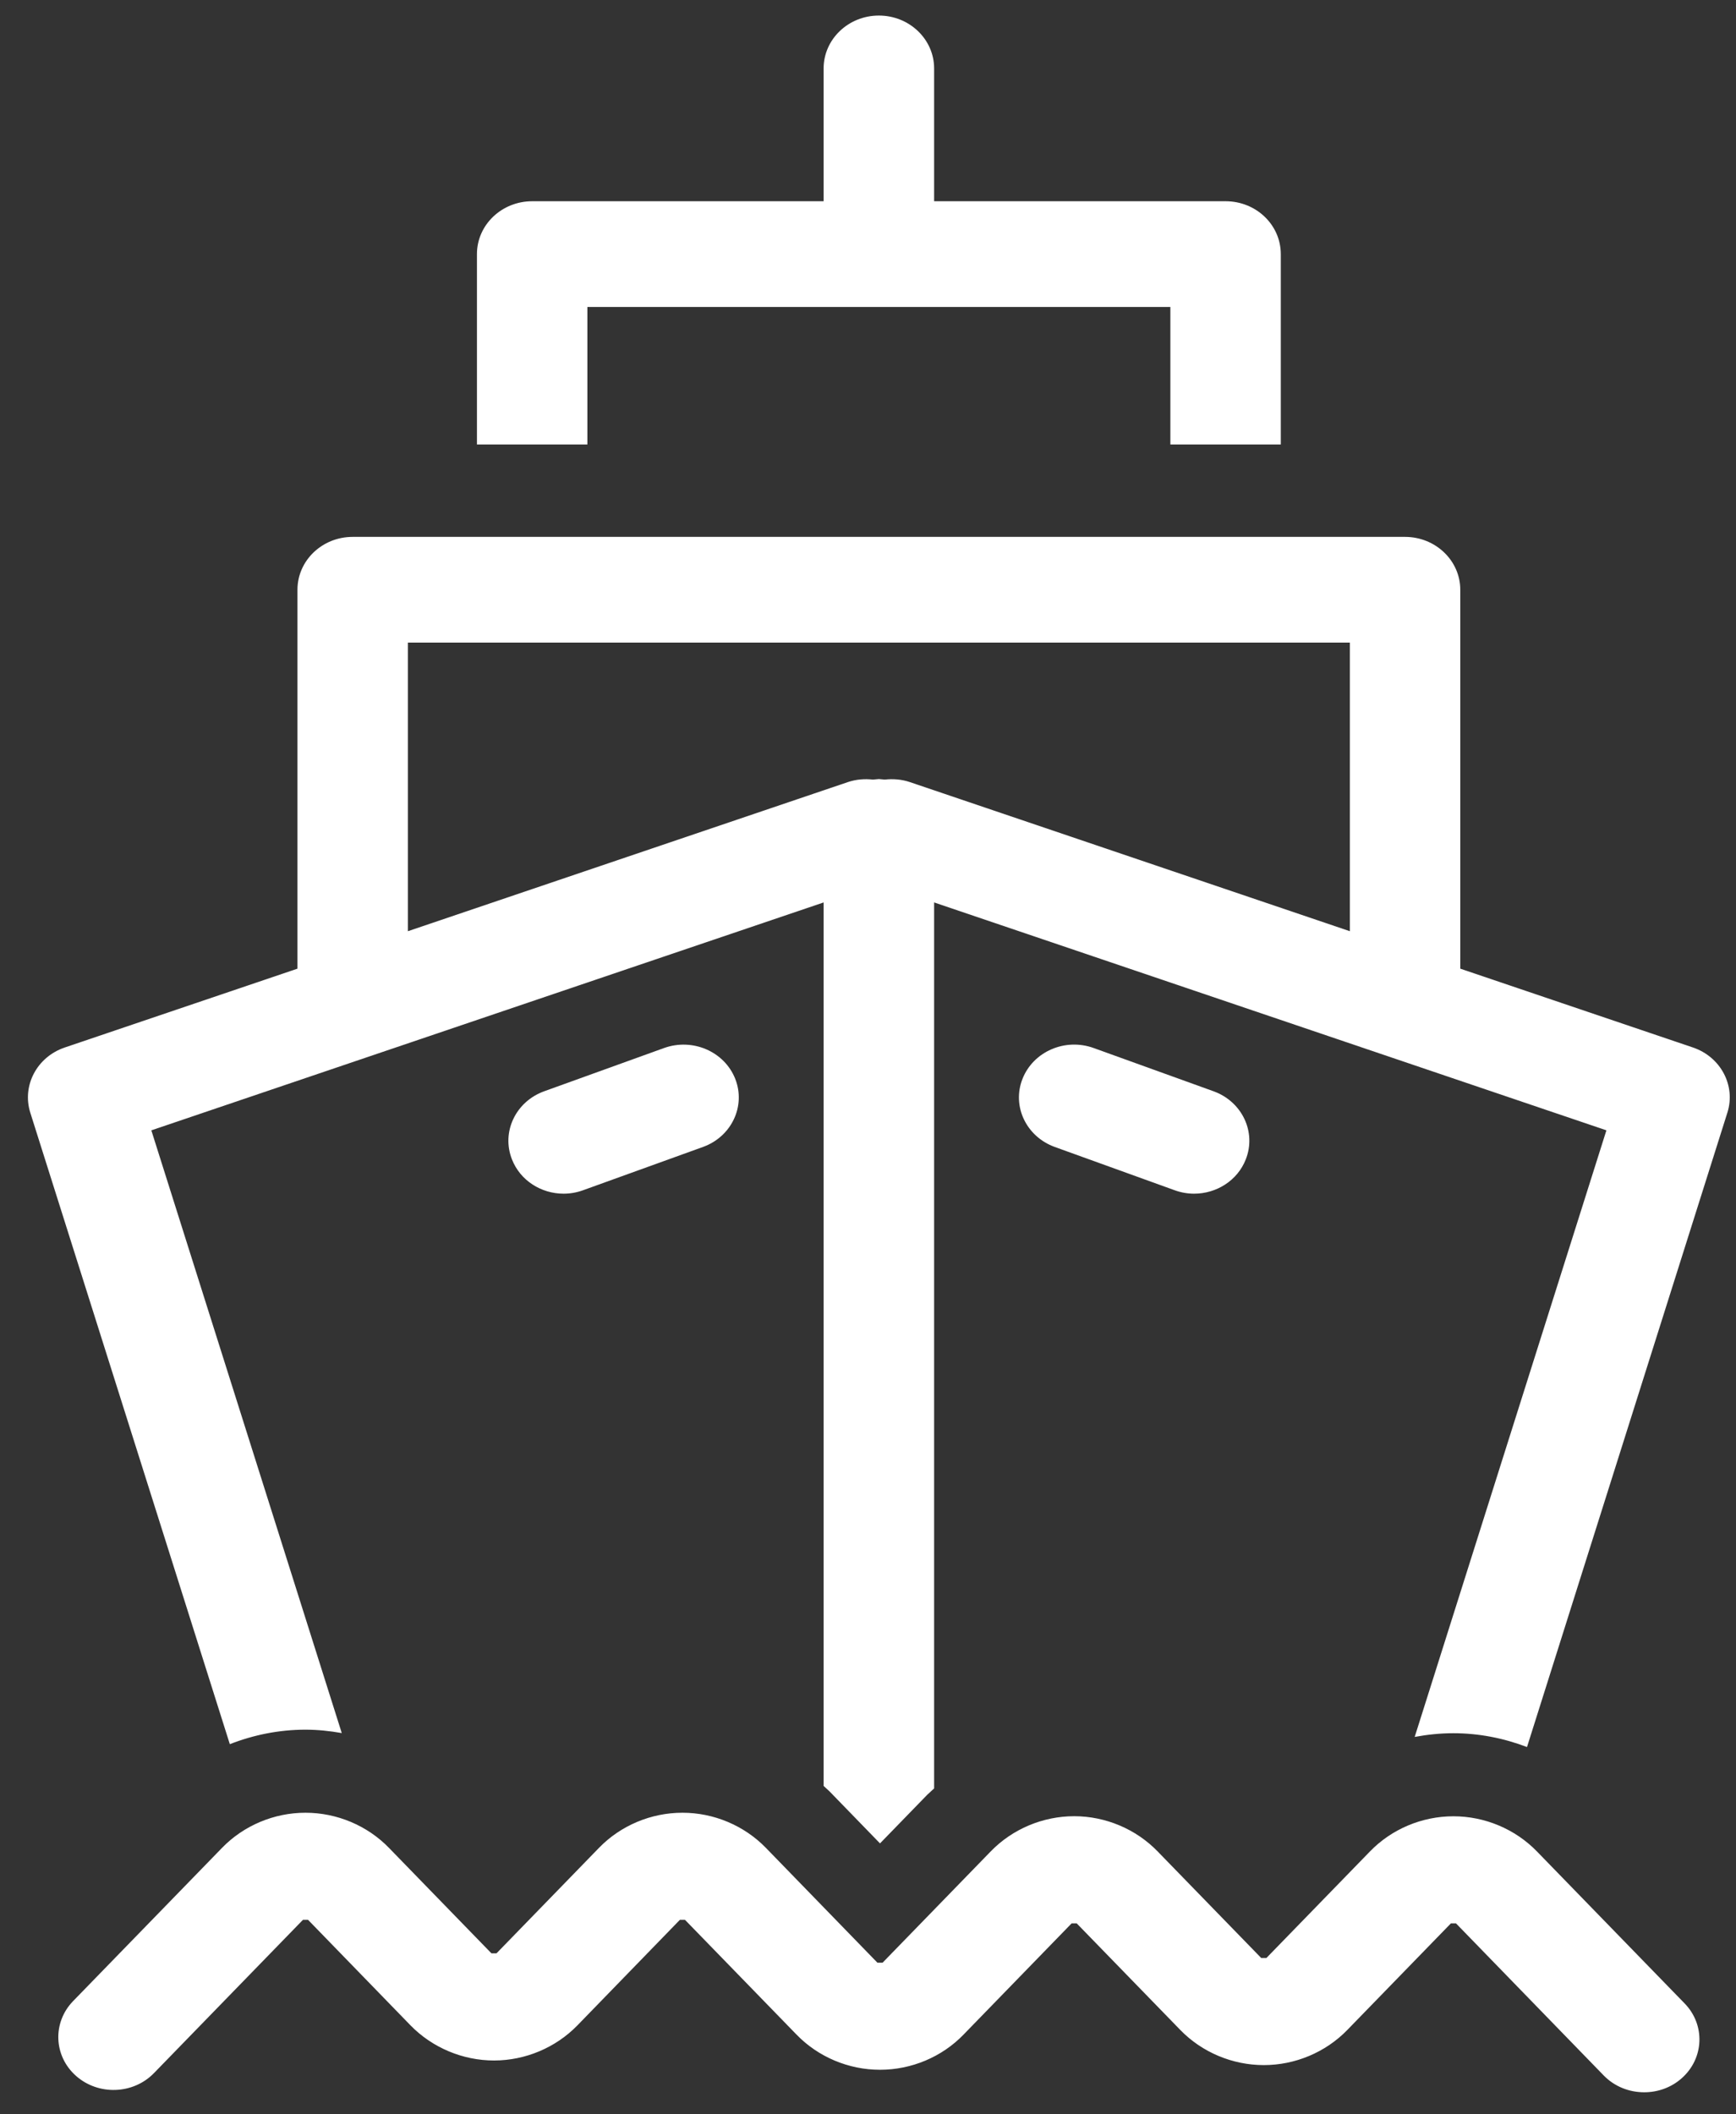 <?xml version="1.0" encoding="UTF-8"?>
<svg width="23px" height="28px" viewBox="0 0 23 28" version="1.1" xmlns="http://www.w3.org/2000/svg" xmlns:xlink="http://www.w3.org/1999/xlink">
    <rect x="0" y="0" width="23" height="28" fill="#333333" stroke="none"/>
    <!-- Generator: Sketch 46.2 (44496) - http://www.bohemiancoding.com/sketch -->
    <title>Group 2</title>
    <desc>Created with Sketch.</desc>
    <defs></defs>
    <g id="Template" stroke="none" stroke-width="1" fill="none" fill-rule="evenodd">
        <g id="LG-(-1050-)" transform="translate(-144, -376)" fill="#FFFFFF">
            <g id="SELECT_TRANSPORTE_HOME" transform="translate(121, 359)">
                <g id="Group-Copy-8" transform="translate(23, 17)">
                    <g id="Group-2">
                        <path d="M5.404,12.332 L5.404,8.51 L17.884,8.51 L17.884,12.332 L12.054,10.357 C11.944,10.32 11.831,10.312 11.722,10.324 L11.644,10.317 L11.565,10.324 C11.457,10.312 11.344,10.32 11.234,10.357 L5.404,12.332 L5.404,12.332 Z M22.43,13.872 L19.347,12.828 L19.347,7.81 C19.347,7.424 19.019,7.11 18.615,7.11 L4.672,7.11 C4.268,7.11 3.941,7.424 3.941,7.81 L3.941,12.828 L0.858,13.872 C0.489,13.997 0.289,14.377 0.401,14.734 L3.045,23.098 C3.362,22.974 3.701,22.906 4.047,22.906 C4.209,22.906 4.37,22.923 4.528,22.951 L2.005,14.969 L10.912,11.951 L10.912,23.651 L10.989,23.722 L11.659,24.412 L12.284,23.769 L12.376,23.684 L12.376,11.951 L21.283,14.969 L18.743,23.002 C18.911,22.971 19.082,22.953 19.255,22.953 C19.592,22.953 19.922,23.018 20.231,23.136 L22.886,14.734 C22.999,14.377 22.798,13.997 22.43,13.872 L22.43,13.872 Z" id="Fill-76"></path>
                        <path d="M7.782,4.065 L15.506,4.065 L15.506,5.886 L16.969,5.886 L16.969,3.365 C16.969,2.978 16.642,2.665 16.238,2.665 L12.376,2.665 L12.376,0.906 C12.376,0.52 12.048,0.206 11.644,0.206 C11.24,0.206 10.912,0.52 10.912,0.906 L10.912,2.665 L7.051,2.665 C6.647,2.665 6.319,2.978 6.319,3.365 L6.319,5.886 L7.782,5.886 L7.782,4.065" id="Fill-77"></path>
                        <path d="M7.467,15.808 C7.554,15.808 7.641,15.793 7.726,15.762 L9.314,15.189 C9.693,15.052 9.883,14.648 9.741,14.287 C9.598,13.925 9.176,13.743 8.798,13.879 L7.209,14.452 C6.831,14.589 6.64,14.993 6.783,15.354 C6.893,15.635 7.172,15.808 7.467,15.808" id="Fill-78"></path>
                        <path d="M15.562,15.762 C15.647,15.793 15.735,15.808 15.82,15.808 C16.116,15.808 16.395,15.635 16.505,15.354 C16.648,14.993 16.457,14.589 16.079,14.452 L14.49,13.879 C14.112,13.742 13.69,13.925 13.547,14.287 C13.404,14.648 13.596,15.052 13.974,15.189 L15.562,15.762" id="Fill-79"></path>
                        <path d="M19.256,24.053 C18.84,24.053 18.438,24.222 18.151,24.518 L16.778,25.93 L16.71,25.93 L15.337,24.518 C15.05,24.222 14.647,24.052 14.232,24.052 C13.816,24.052 13.413,24.222 13.126,24.518 L11.693,25.992 L11.625,25.992 L10.147,24.471 C9.859,24.175 9.457,24.006 9.042,24.006 C8.626,24.006 8.223,24.175 7.936,24.471 L6.578,25.868 L6.511,25.868 L5.153,24.471 C4.866,24.175 4.462,24.006 4.047,24.006 C3.632,24.006 3.229,24.175 2.942,24.471 L0.969,26.5 C0.693,26.784 0.71,27.227 1.006,27.49 C1.302,27.753 1.765,27.737 2.04,27.454 L4.014,25.424 L4.081,25.424 L5.439,26.822 C5.727,27.117 6.13,27.287 6.545,27.287 C6.96,27.287 7.363,27.117 7.65,26.822 L9.008,25.424 L9.075,25.424 L10.554,26.945 C10.841,27.241 11.244,27.41 11.659,27.41 C12.075,27.41 12.478,27.241 12.764,26.946 L14.198,25.471 L14.265,25.471 L15.639,26.884 C15.926,27.179 16.329,27.348 16.744,27.348 C17.159,27.348 17.562,27.179 17.849,26.884 L19.223,25.471 L19.29,25.471 L21.247,27.485 C21.392,27.634 21.587,27.708 21.784,27.708 C21.962,27.708 22.141,27.647 22.282,27.521 C22.578,27.258 22.595,26.815 22.32,26.532 L20.362,24.518 C20.074,24.222 19.672,24.053 19.256,24.053 Z" id="Fill-80"></path>
                    </g>
                </g>
            </g>
        </g>
    </g>
</svg>